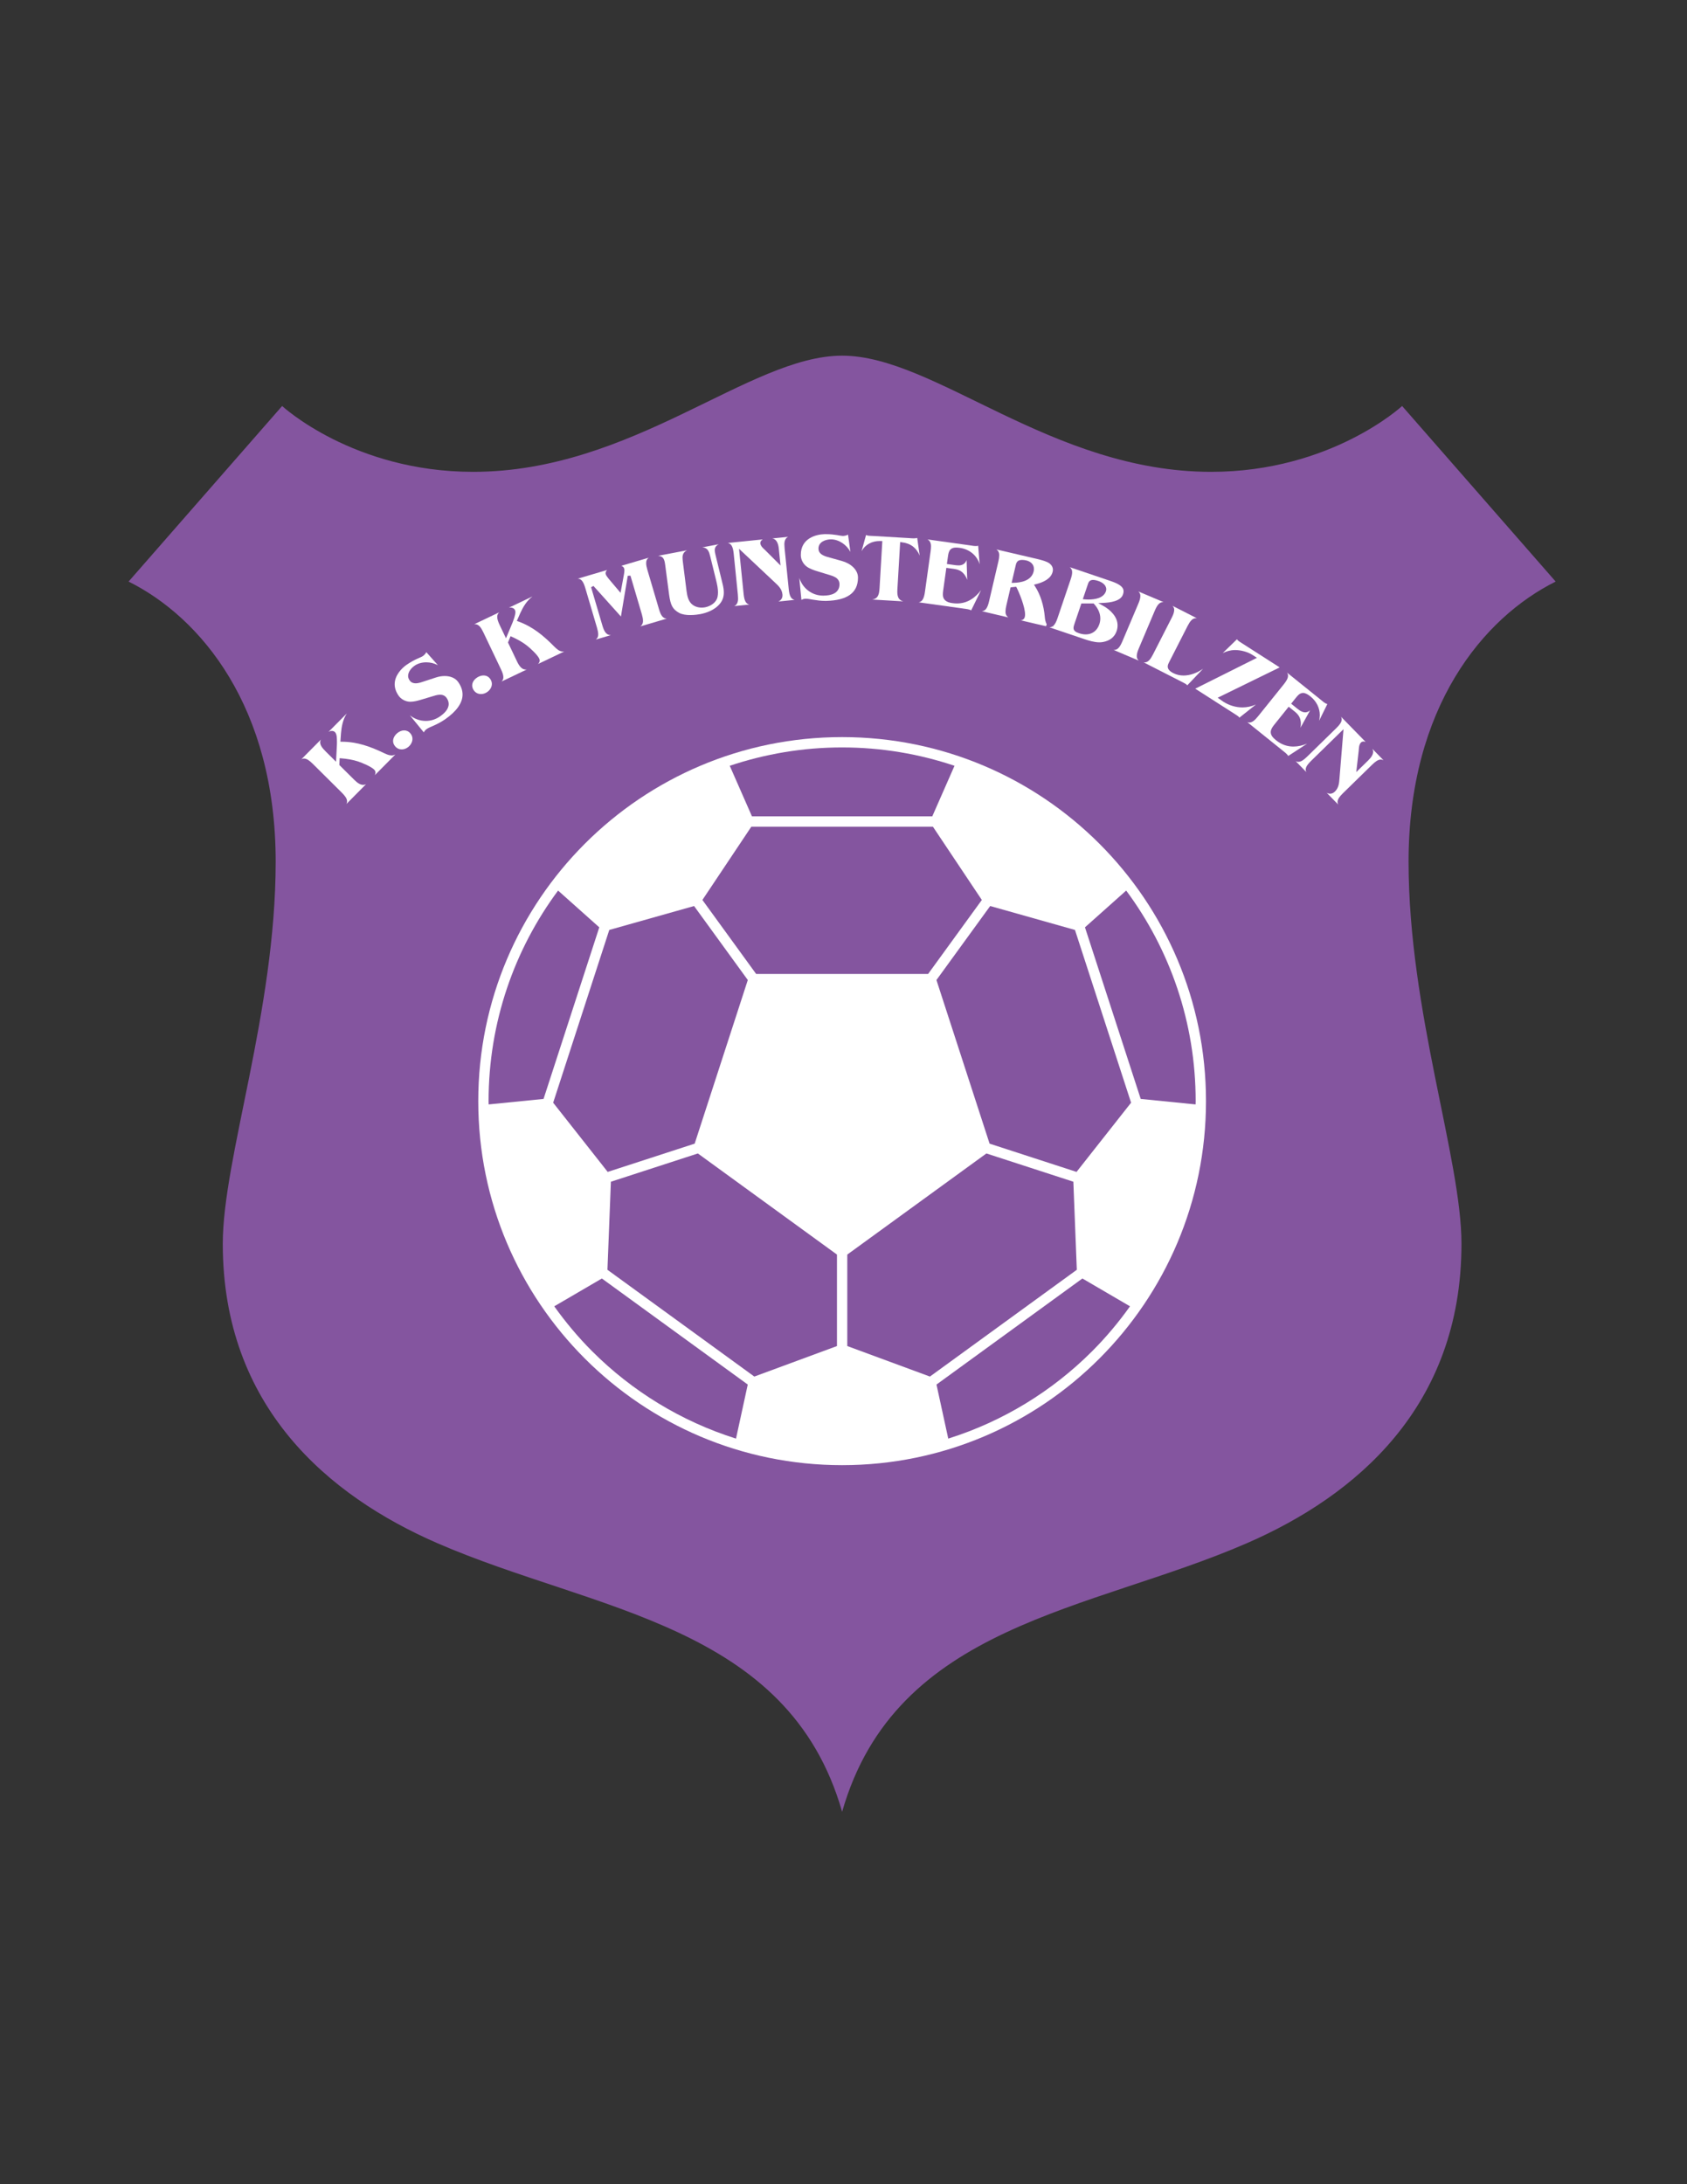<?xml version="1.0" encoding="iso-8859-1"?>
<!-- Generator: Adobe Illustrator 24.0.1, SVG Export Plug-In . SVG Version: 6.00 Build 0)  -->
<svg version="1.1" id="Layer_1" xmlns="http://www.w3.org/2000/svg" xmlns:xlink="http://www.w3.org/1999/xlink" x="0px" y="0px"
	 viewBox="0 0 612 792" style="enable-background:new 0 0 612 792;" xml:space="preserve">
<rect x="0" y="0" width="612" height="792" fill="#333333" stroke="none"/>
<path style="fill:#84559F;" d="M305.501,128.965c-33.702,0-75.83,42.128-133.873,42.128c-43.532,0-69.277-23.873-69.277-23.873
	l-55.702,63.66c26.186,13.035,53.362,45.431,53.362,101.575c0,54.298-19.191,107.66-19.191,138.553
	c0,59.133,38.372,91.389,77.79,108.537c56.999,24.798,127.383,29.21,146.891,97.421c19.508-68.211,89.893-72.623,146.892-97.421
	c39.418-17.148,77.79-49.404,77.79-108.537c0-30.894-19.191-84.255-19.191-138.553c0-56.144,27.176-88.539,53.361-101.575
	l-55.702-63.66c0,0-25.745,23.873-69.276,23.873C381.331,171.093,339.203,128.965,305.501,128.965z"/>
<path style="fill:#FFFFFF;" d="M305.503,267.277c-72.903,0-132.002,59.1-132.002,131.999c0,72.906,59.099,132,132.002,132
	c72.898,0,131.998-59.094,131.998-132C437.501,326.376,378.401,267.277,305.503,267.277z"/>
<path style="fill:#84559F;" d="M433.726,400.471l-19.904-1.992L393.6,336.254l14.951-13.33
	c15.833,21.332,25.206,47.739,25.206,76.351C433.757,399.676,433.729,400.07,433.726,400.471z"/>
<polygon style="fill:#84559F;" points="337.351,499.146 307.373,488.087 307.373,454.915 357.839,418.249 389.384,428.498 
	390.64,460.43 "/>
<polygon style="fill:#84559F;" points="273.651,499.146 220.364,460.43 221.615,428.501 253.165,418.251 303.629,454.913 
	303.629,488.087 "/>
<polygon style="fill:#84559F;" points="221.03,337.201 251.79,328.528 271.283,355.361 252.009,414.688 220.459,424.939 
	200.675,399.844 "/>
<polygon style="fill:#84559F;" points="272.567,299.758 338.432,299.758 356.185,326.329 336.691,353.163 274.313,353.163 
	254.816,326.327 "/>
<polygon style="fill:#84559F;" points="389.971,337.203 410.327,399.844 390.539,424.939 358.996,414.691 339.717,355.364 
	359.212,328.528 "/>
<path style="fill:#84559F;" d="M346.272,277.677l-8.063,18.335h-65.42l-8.058-18.335c12.81-4.294,26.509-6.656,40.771-6.656
	C319.763,271.021,333.46,273.383,346.272,277.677z"/>
<path style="fill:#84559F;" d="M202.455,322.924l14.948,13.332l-20.217,62.218l-19.909,1.996c-0.004-0.4-0.031-0.795-0.031-1.195
	C177.246,370.664,186.62,344.258,202.455,322.924z"/>
<path style="fill:#84559F;" d="M201.065,473.676l17.277-10.086l52.927,38.454l-4.266,19.6
	c-19.932-6.265-37.769-17.259-52.192-31.679C209.787,484.938,205.205,479.475,201.065,473.676z"/>
<path style="fill:#84559F;" d="M396.194,489.965c-14.425,14.421-32.261,25.414-52.193,31.679l-4.27-19.598l52.931-38.458
	l17.277,10.089C405.8,479.478,401.219,484.938,396.194,489.965z"/>
<path style="fill:#FFFFFF;" d="M139.516,273.177c-5.099-2.448-9.821-4.197-15.497-4.227l-0.535-0.004l0.21-2.991
	c0.215-2.494,0.682-5.07,2.124-7.262l-6.666,6.717c0.359-0.217,0.786-0.369,1.249-0.374c0.392-0.004,0.823,0.135,1.149,0.463
	c0.72,0.821,0.645,2.253,0.683,3.379c0,0.364-0.005,0.684-0.005,0.904c0,0.004,0,0.014,0.001,0.028v0.021l-0.321,6.382l-3.775-3.748
	c-1.234-1.241-1.966-2.213-1.988-3.287c-0.002-0.36,0.099-0.704,0.279-1.018l-7.1,7.155c0.291-0.166,0.61-0.259,0.944-0.259
	c0.004,0,0.009,0,0.013,0c1.034,0.023,1.971,0.723,3.157,1.883l10.572,10.491c1.173,1.182,1.883,2.118,1.905,3.157
	c0.002,0.333-0.088,0.652-0.25,0.944l7.171-7.228c-0.333,0.194-0.704,0.303-1.094,0.3c-1.021-0.014-2.018-0.646-3.165-1.776
	l-5.469-5.427l0.103-2.47l0.52,0.043c2.11,0.175,4.219,0.479,6.236,1.162c1.463,0.496,4.593,1.79,5.756,2.912
	c0.333,0.321,0.507,0.736,0.503,1.129c-0.007,0.352-0.115,0.659-0.268,0.931l7.487-7.544c-0.447,0.25-0.918,0.363-1.378,0.359
	C141.165,273.918,140.335,273.55,139.516,273.177z"/>
<path style="fill:#FFFFFF;" d="M148.138,270.835c0.932-0.772,1.493-1.869,1.49-2.923c-0.001-0.672-0.215-1.333-0.721-1.946
	c-0.663-0.794-1.447-1.115-2.282-1.12c-0.833-0.002-1.724,0.346-2.491,0.982c-0.969,0.801-1.539,1.853-1.537,2.866
	c0.002,0.635,0.212,1.272,0.727,1.896c0.663,0.795,1.515,1.15,2.414,1.153C146.559,271.743,147.416,271.434,148.138,270.835z"/>
<path style="fill:#FFFFFF;" d="M153.376,237.917c-0.814,0.54-2.895,1.079-5.928,3.183c-1.788,1.231-4.287,3.876-4.268,7.017
	c0.001,1.272,0.389,2.652,1.417,4.136c0.859,1.244,2.383,2.081,3.913,2.187c0.125,0.008,0.256,0.013,0.389,0.013
	c1.26,0.003,2.793-0.402,4.038-0.789l3.719-1.114c0.843-0.245,1.914-0.644,2.992-0.649c0.855-0.012,1.779,0.305,2.38,1.188
	c0.508,0.73,0.746,1.475,0.745,2.188c-0.028,1.983-1.666,3.445-3.189,4.52c-1.573,1.09-3.353,1.615-5.117,1.614
	c-2.065,0.001-4.109-0.713-5.795-2.054l5.081,6.212c0.216-0.464,0.548-0.884,1.038-1.217c0.649-0.446,1.622-0.845,2.266-1.118
	c1.684-0.77,2.938-1.383,4.434-2.422c4.117-2.858,6.322-5.936,6.312-8.986c-0.001-1.452-0.484-2.937-1.547-4.471
	c-1.045-1.507-2.868-2.221-4.941-2.224c-1.038,0-2.127,0.183-3.18,0.532l-4.239,1.386c-0.781,0.251-1.954,0.721-3.107,0.726
	c-0.781,0.008-1.631-0.255-2.146-1.008c-0.409-0.525-0.597-1.116-0.595-1.688c0.024-1.559,1.211-2.879,2.359-3.69
	c1.221-0.849,2.727-1.226,4.234-1.227c1.479,0.002,2.967,0.364,4.218,1.047l-4.195-4.724
	C154.348,237.097,153.838,237.587,153.376,237.917z"/>
<path style="fill:#FFFFFF;" d="M174.485,251.67c0.651,0,1.334-0.182,1.962-0.548c1.209-0.705,1.994-1.91,1.989-3.128
	c-0.001-0.51-0.132-1.03-0.434-1.55c-0.634-1.073-1.552-1.513-2.593-1.521c-0.681-0.001-1.411,0.208-2.093,0.605
	c-1.248,0.727-2.025,1.853-2.021,3.023c0.001,0.491,0.132,1.006,0.444,1.542C172.369,251.165,173.378,251.663,174.485,251.67z"/>
<path style="fill:#FFFFFF;" d="M201.157,234.534c-3.973-4.024-7.826-7.263-13.159-9.205l-0.501-0.183l1.206-2.747
	c1.043-2.273,2.352-4.54,4.447-6.116l-8.533,4.071c0.175-0.034,0.357-0.052,0.543-0.052c0.602-0.009,1.337,0.231,1.68,0.949
	c0.11,0.237,0.14,0.483,0.141,0.737c-0.013,1.208-0.729,2.879-0.971,3.585l-2.448,5.88l-2.289-4.801
	c-0.562-1.188-0.888-2.128-0.894-2.961c-0.017-0.659,0.255-1.249,0.732-1.665l-9.086,4.335c0.113-0.02,0.227-0.03,0.341-0.03
	c0.002,0,0.004,0,0.005,0c1.3,0.039,2.108,1.16,2.973,2.948l6.412,13.439c0.535,1.132,0.849,2.036,0.854,2.84
	c0.02,0.621-0.233,1.178-0.676,1.576l9.181-4.38c-0.135,0.025-0.271,0.039-0.408,0.038c-1.29-0.021-2.245-1.075-3.101-2.864
	l-3.316-6.952l0.928-2.291l0.476,0.216c1.928,0.876,3.809,1.875,5.478,3.197c1.208,0.96,3.719,3.235,4.435,4.684
	c0.117,0.243,0.178,0.493,0.178,0.737c-0.017,0.571-0.299,0.976-0.649,1.278l9.586-4.572c-0.16,0.027-0.317,0.041-0.472,0.041
	C202.933,236.249,202.017,235.365,201.157,234.534z"/>
<path style="fill:#FFFFFF;" d="M239.066,220.901l-4.219-14.29c-0.279-0.945-0.437-1.729-0.438-2.406
	c-0.035-0.841,0.317-1.569,0.95-1.985l-9.881,2.918l0.027,0.091c0.429,0.128,0.819,0.48,0.935,0.97
	c0.062,0.214,0.078,0.426,0.079,0.639c-0.001,0.496-0.1,1.001-0.152,1.369l-1.246,6.757l-4.146-4.902l-0.626-0.797
	c-0.183-0.269-0.469-0.61-0.612-1.081c-0.038-0.122-0.053-0.244-0.053-0.354c0.012-0.47,0.241-0.814,0.511-1.06l-0.02-0.066
	l-10.598,3.129c0.01,0,0.019,0,0.029,0c0.008,0,0.017,0,0.025,0c0.678,0,1.27,0.389,1.666,0.973c0.416,0.593,0.729,1.399,1.041,2.45
	l4.22,14.292c0.287,0.979,0.457,1.781,0.459,2.472c0.036,0.795-0.3,1.494-0.908,1.897l5.512-1.627
	c-0.043,0.002-0.086,0.003-0.128,0.003c-1.566-0.023-2.353-1.388-2.969-3.517l-4.085-13.836l0.852-0.476l9.966,11.086l2.479-14.764
	l0.973-0.059l4.137,14.012c0.266,0.905,0.415,1.669,0.416,2.333c0.034,0.885-0.333,1.642-0.989,2.072l9.618-2.839
	c-0.01,0-0.021,0-0.031,0C240.402,224.267,239.67,222.953,239.066,220.901z"/>
<path style="fill:#FFFFFF;" d="M240.707,202.588c0.393,0.664,0.495,1.464,0.624,2.394l1.425,10.798
	c0.521,3.568,1.16,5.129,3.681,6.491c1.067,0.561,2.576,0.755,3.984,0.751c1.609,0.001,3.083-0.237,3.654-0.346
	c1.955-0.367,5.182-1.364,7.15-3.843c0.988-1.224,1.353-2.539,1.357-4.001c0-0.93-0.155-1.912-0.405-2.935l-2.539-10.4
	c-0.179-0.719-0.336-1.369-0.338-1.991c-0.04-0.892,0.449-1.72,1.462-2.167l-6.031,1.149c0.939,0.009,1.663,0.411,2.082,1.036
	c0.438,0.635,0.634,1.417,0.856,2.291l2.118,8.587c0.435,1.758,0.68,3.126,0.68,4.369c0.001,0.577-0.052,1.126-0.162,1.657
	c-0.425,2.043-2.474,3.381-4.512,3.78c-0.386,0.072-0.804,0.116-1.241,0.116c-1.312,0-2.81-0.391-3.896-1.582
	c-0.905-1.035-1.344-2.384-1.619-4.625l-1.315-10.418c-0.059-0.524-0.111-1.011-0.111-1.474c-0.048-1.088,0.41-2.149,1.646-2.695
	l-10.526,2.006C239.646,201.572,240.342,201.954,240.707,202.588z"/>
<path style="fill:#FFFFFF;" d="M284.557,197.542c-0.057-1.382,0.411-2.481,1.384-2.887l-5.747,0.583
	c1.405,0.23,2.164,1.668,2.35,3.845l0.608,5.976l-5.475-5.482c-0.503-0.518-1.669-1.355-1.842-2.472
	c-0.009-0.073-0.011-0.134-0.011-0.178c0.001-0.637,0.402-1.038,0.817-1.271l-0.005-0.056l-12.603,1.279
	c0.605,0.111,1.124,0.497,1.428,1.061c0.387,0.684,0.581,1.598,0.707,2.806l1.504,14.816c0.046,0.482,0.075,0.924,0.075,1.327
	c0.059,1.383-0.409,2.483-1.384,2.889l5.503-0.559c-0.604-0.111-1.119-0.501-1.415-1.067c-0.377-0.684-0.562-1.596-0.687-2.801
	l-1.66-16.362l13.016,12.235c1.202,1.116,2.52,2.309,2.725,4.278c0.011,0.116,0.017,0.232,0.017,0.349
	c0.025,1.071-0.599,1.876-1.501,2.267l5.913-0.6c-0.607-0.11-1.126-0.496-1.432-1.061c-0.387-0.684-0.58-1.598-0.706-2.805
	l-1.5-14.779C284.585,198.385,284.559,197.943,284.557,197.542z"/>
<path style="fill:#FFFFFF;" d="M305.78,194.34h-0.035h-0.001c-0.941-0.02-2.828-0.65-6.188-0.651c-0.154,0-0.311,0.003-0.471,0.005
	c-3.065,0.083-8.588,1.501-8.569,7.507c0,0.057,0.002,0.116,0.003,0.183c0.024,1.512,0.827,3.054,2.042,3.993
	c1.042,0.815,2.729,1.407,4.11,1.813l3.713,1.14c0.751,0.238,1.728,0.477,2.569,0.951c0.837,0.459,1.585,1.271,1.596,2.506
	c-0.001,0.003,0,0.028,0,0.068c0.018,1.643-0.843,2.77-1.978,3.347c-1.131,0.592-2.51,0.752-3.787,0.777
	c-0.05,0-0.103,0.001-0.162,0.002c-4.083,0.001-7.46-2.675-8.662-6.428l0.775,7.987c0.435-0.264,0.94-0.428,1.528-0.435
	c0.022-0.001,0.039-0.001,0.053-0.001c0.015,0,0.026,0,0.033,0c0.776,0.002,1.767,0.203,2.43,0.329
	c1.686,0.271,2.997,0.452,4.621,0.453c0.136-0.001,0.272-0.001,0.413-0.003c7.32-0.188,11.412-2.764,11.437-8.345
	c0-0.067,0-0.134-0.001-0.2c-0.032-2.738-2.597-5.026-5.814-5.917l-4.294-1.201c-0.664-0.187-1.648-0.408-2.514-0.847
	c-0.849-0.421-1.673-1.161-1.699-2.32c-0.006-0.076-0.008-0.146-0.008-0.208c0.066-2.424,2.648-3.238,4.44-3.269
	c0.058-0.003,0.1-0.002,0.129-0.002c2.907,0.019,5.7,2.034,7.018,4.547l-0.863-6.258C307.044,194.197,306.348,194.322,305.78,194.34
	z"/>
<path style="fill:#FFFFFF;" d="M326.557,196.56l0.527,0.064c3.293,0.37,5.384,2.059,6.554,4.823l-0.903-6.403
	c-0.415,0.14-0.872,0.157-1.302,0.167c-0.643,0-1.273-0.078-1.619-0.096l-13.087-0.77c-0.339-0.021-0.98-0.02-1.602-0.095
	c-0.304-0.044-0.642-0.107-0.947-0.254l-1.625,5.862c1.335-2.402,3.754-3.701,6.635-3.684c0.126,0,0.255,0.002,0.384,0.007
	l0.51,0.02l-1.005,17.097c-0.081,1.286-0.239,2.279-0.755,3.033c-0.419,0.612-1.08,0.958-1.913,1.065l11.313,0.665
	c-0.652-0.162-1.169-0.453-1.536-0.914c-0.523-0.666-0.662-1.534-0.664-2.593c0-0.277,0.011-0.568,0.028-0.876L326.557,196.56z"/>
<path style="fill:#FFFFFF;" d="M347.163,218.814c-0.506,0.001-1.026-0.035-1.561-0.11c-2.419-0.252-3.63-1.378-3.558-3.231
	c0-0.378,0.038-0.783,0.099-1.224l1.167-8.344l0.496,0.069l0.977,0.136c1.753,0.247,3.518,0.319,4.892,1.996
	c0.535,0.644,0.93,1.381,1.211,2.157l-0.234-7.187c-0.512,1.454-1.744,1.998-2.963,1.938c-0.824-0.001-1.686-0.159-2.528-0.275
	l-1.653-0.23l0.069-0.496l0.161-1.158c0.179-1.243,0.253-2.23,0.656-3.032c0.405-0.833,1.285-1.292,2.514-1.265
	c0.387,0,0.821,0.036,1.315,0.105c3.422,0.472,6.211,2.709,7.166,5.976l-0.534-6.745c-0.29,0.079-0.589,0.103-0.877,0.104
	c-0.699-0.001-1.391-0.148-1.87-0.214l-15.648-2.188c0.886,0.411,1.333,1.406,1.279,2.628c0,0.484-0.046,1.025-0.132,1.638
	l-2.063,14.757c-0.168,1.176-0.392,2.069-0.787,2.734c-0.327,0.575-0.869,0.963-1.496,1.05l17.177,2.402
	c0.389,0.055,0.807,0.11,1.217,0.249c0.232,0.053,0.456,0.148,0.66,0.284l3.602-7.367
	C353.743,216.843,350.875,218.818,347.163,218.814z"/>
<path style="fill:#FFFFFF;" d="M379.02,223.636c-0.347-4.023-1.561-7.99-3.544-11.04l-0.381-0.587l0.678-0.171
	c2.594-0.642,5.528-1.943,6.111-4.558c0.055-0.237,0.081-0.462,0.081-0.677c-0.003-0.909-0.448-1.689-1.231-2.304
	c-1.116-0.775-2.623-1.143-4.068-1.515l-15.234-3.563c0.717,0.417,1.105,1.23,1.063,2.185c-0.001,0.616-0.11,1.326-0.306,2.164
	l-3.392,14.501c-0.26,1.1-0.549,1.94-0.967,2.559c-0.385,0.59-0.976,0.977-1.649,1l9.655,2.261
	c-0.721-0.418-1.111-1.231-1.068-2.189c0-0.617,0.11-1.327,0.306-2.163l1.536-6.567l2.036-0.205l0.157,0.301
	c1.006,1.967,3.041,6.962,3.063,9.724c0,0.294-0.023,0.569-0.083,0.829c-0.158,0.878-0.931,1.34-1.583,1.287
	c-0.004,0-0.009,0-0.013,0l9.288,2.172l0.251-0.738C379.218,225.491,379.084,224.423,379.02,223.636z M374.974,207.236
	c-0.859,3.437-4.76,4.056-7.348,4.102l-0.641,0.009l1.378-5.884c0.148-0.498,0.192-1.488,0.974-2.081
	c0.463-0.285,0.996-0.349,1.508-0.352c0.519,0,1.021,0.08,1.41,0.17v0c1.633,0.354,2.844,1.491,2.828,3.124
	C375.083,206.616,375.047,206.921,374.974,207.236z"/>
<path style="fill:#FFFFFF;" d="M393.333,231.739c1.712,0.581,3.705,1.176,5.5,1.173c0.468,0,0.923-0.039,1.366-0.129
	c2.379-0.446,4.127-1.737,4.879-3.936c0.241-0.714,0.35-1.395,0.35-2.045c0.016-3.074-2.494-5.667-5.433-7.25l-1.576-0.851
	l1.79-0.088c2.591-0.099,6.434-0.636,7.197-3.119c0.134-0.399,0.191-0.749,0.191-1.059c0.086-2.009-2.729-3.089-4.94-3.839
	l-14.582-4.941c0.579,0.413,0.904,1.09,0.874,1.865c-0.001,0.712-0.195,1.536-0.535,2.54l-4.779,14.105
	c-0.44,1.293-0.916,2.273-1.582,2.815l-0.204,0.868L393.333,231.739z M394.53,212.208c0.172-0.398,0.282-1.365,1.151-1.766
	c0.281-0.126,0.571-0.159,0.856-0.16c0.712,0.002,1.451,0.222,1.9,0.372c1.191,0.421,2.834,1.294,2.889,2.991
	c0,0.253-0.044,0.516-0.133,0.783c-0.915,2.508-4.013,2.949-6.298,2.967c-0.527,0-1.02-0.027-1.45-0.068l-0.628-0.062
	L394.53,212.208z M389.857,226L389.857,226l2.433-7.183l4.434-0.005l0.15,0.163c1.352,1.474,2.289,3.281,2.29,5.272
	c0,0.683-0.11,1.385-0.35,2.091c-0.812,2.45-2.724,3.702-4.892,3.702c-0.018,0-0.037-0.001-0.055-0.001
	c-0.775,0-1.583-0.145-2.396-0.42c-1.253-0.392-2.03-0.954-2.023-1.917C389.456,227.18,389.634,226.67,389.857,226z"/>
<path style="fill:#FFFFFF;" d="M381.848,227.846l0.204-0.868c-0.181,0.147-0.379,0.258-0.592,0.337l-0.087,0.37L381.848,227.846z"/>
<path style="fill:#FFFFFF;" d="M380.679,227.45l0.694,0.235l0.087-0.37c-0.206,0.076-0.422,0.131-0.664,0.138
	C380.757,227.453,380.718,227.452,380.679,227.45z"/>
<path style="fill:#FFFFFF;" d="M413.122,235.129l5.816-13.719c0.798-1.867,1.587-3.04,2.929-3.081c0.088,0,0.177,0.006,0.265,0.018
	l-9.184-3.893c0.492,0.404,0.772,1.003,0.749,1.676c-0.003,0.773-0.271,1.652-0.732,2.746l-5.816,13.721
	c-0.801,1.863-1.587,3.036-2.928,3.077c-0.09,0-0.18-0.006-0.269-0.018l9.189,3.896c-0.493-0.405-0.773-1.005-0.751-1.678
	C412.393,237.102,412.661,236.222,413.122,235.129z"/>
<path style="fill:#FFFFFF;" d="M428.909,247.329c0.327,0.167,0.791,0.402,1.188,0.648c0.217,0.135,0.445,0.303,0.625,0.52
	l5.729-6.012c-2.032,1.432-4.552,2.457-7.086,2.463c-1.264,0-2.531-0.262-3.717-0.866c-1.4-0.701-2.032-1.507-2.029-2.395
	c0.004-0.569,0.235-1.043,0.452-1.473l6.738-13.199c0.901-1.744,1.725-2.831,3.002-2.869c0.134,0,0.266,0.014,0.398,0.041
	l-8.875-4.53c0.414,0.392,0.651,0.926,0.634,1.517c-0.005,0.823-0.348,1.739-0.931,2.893l-6.773,13.265
	c-0.903,1.74-1.724,2.826-3.001,2.865c-0.134,0.001-0.268-0.014-0.401-0.04L428.909,247.329z"/>
<path style="fill:#FFFFFF;" d="M443.714,254.394l-1.969-1.395L464.231,242l-13.883-8.891c-0.337-0.216-0.72-0.46-1.09-0.743
	c-0.208-0.155-0.384-0.349-0.519-0.572l-5.167,5.021c1.35-0.646,2.722-1.074,4.335-1.101c0.079-0.005,0.15-0.005,0.218-0.005
	c1.978,0.007,4.446,0.635,6.108,1.692l1.756,1.122l-22.383,11.198l14.661,9.389c0.276,0.177,0.627,0.4,0.941,0.65
	c0.154,0.118,0.304,0.272,0.42,0.459l5.997-4.766c-1.579,0.713-3.244,1.06-4.907,1.06
	C448.298,256.515,445.885,255.785,443.714,254.394z"/>
<path style="fill:#FFFFFF;" d="M462.915,268.425c-1.235-0.992-1.918-1.887-1.925-2.948c0.008-0.91,0.499-1.722,1.24-2.649
	l5.276-6.564l1.16,0.93c1.379,1.112,2.854,2.078,3.176,4.221c0.052,0.335,0.077,0.673,0.077,1.011c0,0.491-0.052,0.98-0.145,1.46
	l3.499-6.314c-0.579,0.493-1.186,0.733-1.801,0.73c-1.472-0.033-2.604-1.172-3.781-2.093l-1.299-1.046l1.045-1.299
	c1.133-1.373,1.841-2.56,3.268-2.61c0.827,0.009,1.651,0.448,2.73,1.31c2.124,1.707,3.355,4.144,3.354,6.723
	c0,0.69-0.087,1.39-0.268,2.087l3.003-6.075c-0.985-0.271-1.754-1.082-2.304-1.5l-12.327-9.914c0.24,0.336,0.376,0.725,0.37,1.141
	c-0.015,0.962-0.59,1.911-1.553,3.123l-9.338,11.61c-1.121,1.369-2.027,2.205-3.14,2.233c-0.267,0.001-0.525-0.057-0.77-0.163
	l13.522,10.874c0.307,0.248,0.636,0.509,0.917,0.836c0.171,0.165,0.316,0.362,0.421,0.583l6.878-4.48
	c-1.648,0.667-3.32,1.063-4.983,1.064C467.046,270.71,464.895,270.021,462.915,268.425z"/>
<path style="fill:#FFFFFF;" d="M498.139,272.594c-0.012,1.033-0.663,2.03-1.823,3.173l-4.3,4.198l0.881-7.698
	c0.089-0.716,0.02-2.149,0.794-2.992c0.268-0.273,0.63-0.411,0.957-0.405c0.246,0.002,0.466,0.061,0.668,0.145l0.043-0.042
	l-8.864-9.072c0.158,0.289,0.246,0.603,0.244,0.932c-0.022,1.043-0.74,1.977-1.93,3.157L474.154,274.4
	c-1.189,1.144-2.126,1.834-3.153,1.856c-0.346,0.003-0.675-0.094-0.975-0.268l3.885,3.975c-0.153-0.282-0.239-0.588-0.236-0.908
	c0.025-1.046,0.756-1.966,1.95-3.152l11.767-11.496l-1.46,17.81c-0.124,1.636-0.237,3.41-1.65,4.796
	c-0.519,0.511-1.129,0.797-1.758,0.793c-0.427,0-0.839-0.124-1.229-0.338l4.174,4.272c-0.157-0.288-0.244-0.602-0.241-0.928
	c0.022-1.046,0.741-1.979,1.93-3.157l10.628-10.384c1.187-1.146,2.126-1.836,3.154-1.858c0.344-0.002,0.672,0.094,0.97,0.266
	l-4.05-4.146C498.04,271.858,498.142,272.217,498.139,272.594z"/>
</svg>
